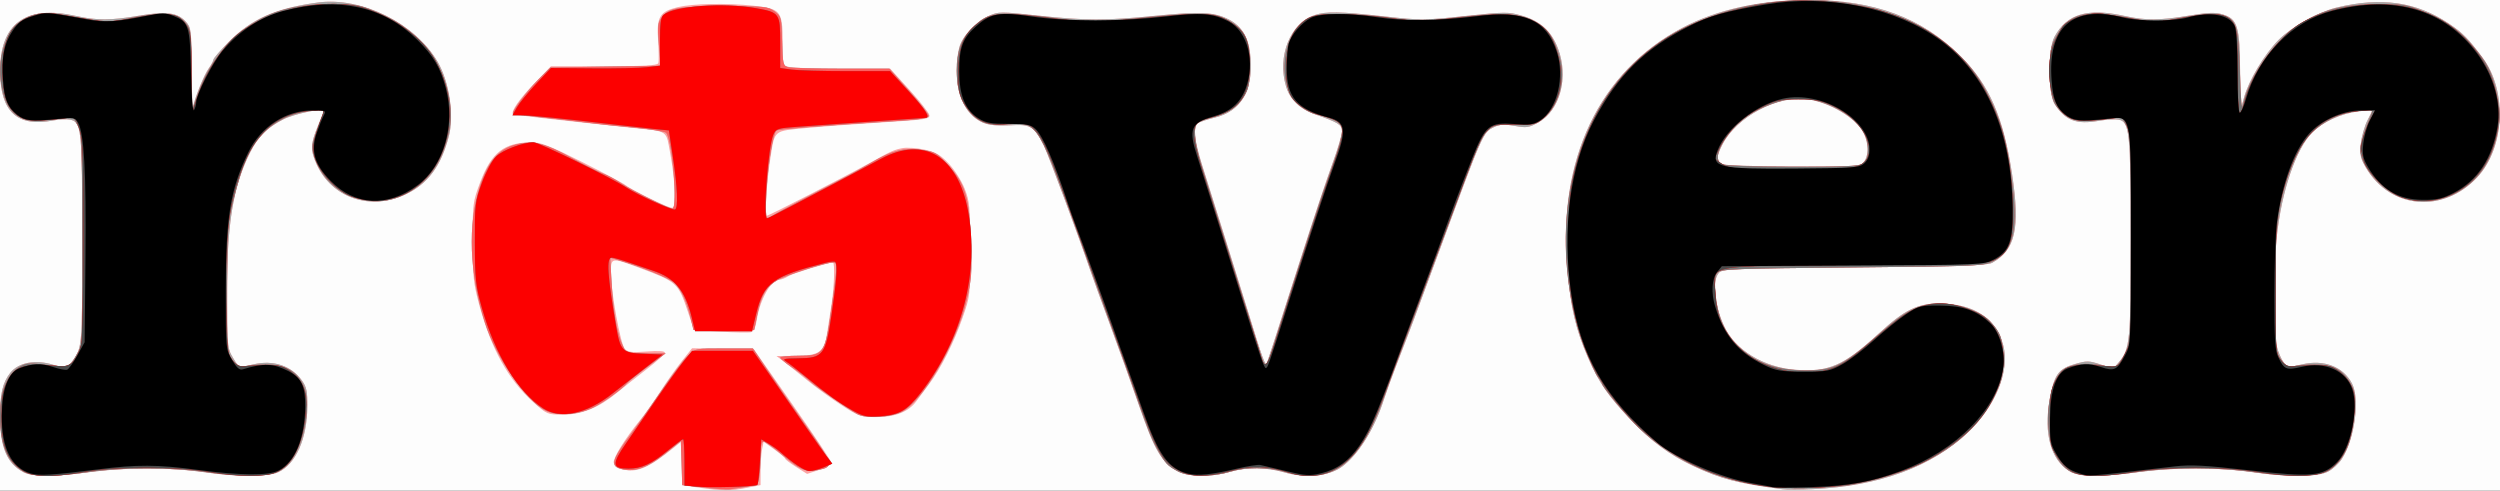 <?xml version="1.0" encoding="UTF-8" standalone="no"?>
<!-- Created with Inkscape (http://www.inkscape.org/) -->
<svg
   xmlns:dc="http://purl.org/dc/elements/1.1/"
   xmlns:cc="http://creativecommons.org/ns#"
   xmlns:rdf="http://www.w3.org/1999/02/22-rdf-syntax-ns#"
   xmlns:svg="http://www.w3.org/2000/svg"
   xmlns="http://www.w3.org/2000/svg"
   xmlns:sodipodi="http://sodipodi.sourceforge.net/DTD/sodipodi-0.dtd"
   xmlns:inkscape="http://www.inkscape.org/namespaces/inkscape"
   width="1019"
   height="200"
   id="svg2"
   sodipodi:version="0.32"
   inkscape:version="0.46"
   version="1.0"
   sodipodi:docname="Rover.svg"
   inkscape:output_extension="org.inkscape.output.svg.inkscape">
  <rect width="100%" height="100%" fill="#333333" stroke="none"/>
  <defs
     id="defs4">
    <inkscape:perspective
       sodipodi:type="inkscape:persp3d"
       inkscape:vp_x="0 : 526.18109 : 1"
       inkscape:vp_y="0 : 1000 : 0"
       inkscape:vp_z="744.09448 : 526.18109 : 1"
       inkscape:persp3d-origin="372.04724 : 350.78739 : 1"
       id="perspective10" />
    <inkscape:perspective
       id="perspective2390"
       inkscape:persp3d-origin="372.04724 : 350.78739 : 1"
       inkscape:vp_z="744.09448 : 526.18109 : 1"
       inkscape:vp_y="0 : 1000 : 0"
       inkscape:vp_x="0 : 526.18109 : 1"
       sodipodi:type="inkscape:persp3d" />
  </defs>
  <sodipodi:namedview
     id="base"
     pagecolor="#ffffff"
     bordercolor="#666666"
     borderopacity="1.0"
     inkscape:pageopacity="0.0"
     inkscape:pageshadow="2"
     inkscape:zoom="0.35"
     inkscape:cx="350"
     inkscape:cy="520"
     inkscape:document-units="px"
     inkscape:current-layer="layer1"
     showgrid="false"
     inkscape:window-width="640"
     inkscape:window-height="667"
     inkscape:window-x="154"
     inkscape:window-y="203" />
  <g
     inkscape:label="Ebene 1"
     inkscape:groupmode="layer"
     id="layer1"
     transform="translate(-7.643,-89.505)">
    <g
       id="g2396"
       transform="translate(57.143,-288.571)">
      <path
         style="fill:#fdfdfd"
         d="M -49.5,478.076 L -49.5,378.076 L 460,378.076 L 969.5,378.076 L 969.5,478.076 L 969.5,578.076 L 460,578.076 L -49.5,578.076 L -49.5,478.076 z"
         id="path2412" />
      <path
         style="fill:#fca3a3"
         d="M 235.25,576.824 L 228.5,575.843 L 228.5,566.831 L 228.5,557.82 L 225.25,560.454 C 214.724,568.985 209.97,570.959 204,569.278 C 202.35,568.813 200.845,567.63 200.656,566.649 C 200.302,564.808 205.181,556.955 211.575,549.076 C 213.583,546.601 217.246,541.426 219.715,537.576 C 222.184,533.726 226.091,528.201 228.398,525.297 L 232.593,520.017 L 245.229,520.297 L 257.865,520.576 L 273.619,543.076 C 282.283,555.451 289.401,566.103 289.436,566.746 C 289.471,567.389 287.245,568.665 284.488,569.58 L 279.476,571.245 L 274.99,568.411 C 272.522,566.852 270.503,565.315 270.502,564.996 C 270.501,564.677 268.529,563 266.12,561.27 L 261.74,558.125 L 261.12,561.226 C 260.779,562.931 260.5,566.908 260.5,570.063 L 260.5,575.8 L 254.833,576.938 C 248.383,578.234 244.807,578.213 235.25,576.824 z M 677,577.479 C 658.562,575.036 651.982,573.321 640.671,568.014 C 631.037,563.493 623.76,558.13 615.449,549.424 C 605.979,539.505 602.184,534.002 597.718,523.716 C 592.768,512.314 590.76,503.713 589.335,487.797 C 585.336,443.128 602.324,407.406 636.082,389.497 C 650.174,382.021 667.967,378.08 687.64,378.078 C 714.464,378.075 733.774,385.219 749.651,401.021 C 761.331,412.646 767.107,425.879 770.627,449.076 C 773.968,471.103 771.972,479.975 762.5,485.198 C 760.496,486.303 749.31,486.676 706.169,487.076 C 654.342,487.558 652.284,487.649 650.919,489.518 C 648.278,493.131 649.224,502.037 653.195,510.93 C 657.532,520.645 669.452,527.92 682.5,528.814 C 696.065,529.744 701.928,527.178 716.287,514.028 C 727.065,504.156 732.103,501.713 741.469,501.814 C 755.233,501.963 764.212,507.981 767.062,518.969 C 769.739,529.288 763.872,543.662 752.641,554.304 C 737.792,568.373 716.384,576.219 689.5,577.444 C 684.275,577.682 678.65,577.697 677,577.479 z M 708.217,445.455 C 711.981,444.446 712.893,437.67 710.013,432.101 C 706.915,426.111 696.443,419.863 687.285,418.541 C 675.045,416.774 658.311,425.686 652.507,437.063 C 649.921,442.133 649.975,443.93 652.75,445.045 C 655.228,446.041 704.667,446.406 708.217,445.455 z M -39.905,570.549 C -46.633,567.041 -49.45,560.391 -49.478,547.949 C -49.5,538.531 -48.424,533.945 -45.267,529.99 C -41.932,525.812 -34.952,524.517 -27.847,526.756 C -22.672,528.388 -22.438,528.379 -20.975,526.511 C -15.839,519.955 -16,521.589 -16,476.076 C -16,430.122 -16.246,427.74 -21.091,426.814 C -22.429,426.559 -25.431,426.718 -27.762,427.169 C -42.399,430.001 -49.317,423.711 -49.444,407.452 C -49.599,387.666 -39.247,380.013 -18.5,384.576 C -9.998,386.447 -4.283,386.423 7.164,384.472 C 18.105,382.607 22.761,383.176 26.109,386.788 C 28.426,389.288 28.504,389.899 28.616,406.473 C 28.68,415.88 28.938,422.676 29.19,421.576 C 30.194,417.19 33.701,408.603 35.546,406.012 C 36.621,404.503 37.5,402.864 37.5,402.371 C 37.5,401.877 40.2,398.74 43.499,395.399 C 53.011,385.769 62.595,381.493 80.01,379.111 C 97.757,376.683 119.636,387.507 128.885,403.291 C 133.61,411.353 135.671,425.019 133.452,433.576 C 130.27,445.848 124.873,453.071 115.667,457.379 C 101.37,464.069 85.778,458.727 79.553,445.006 C 76.949,439.266 77.022,436.852 80.019,429.576 C 81.379,426.276 82.493,423.402 82.495,423.189 C 82.51,421.925 70.191,424.558 66,426.714 C 59.211,430.208 55.825,433.564 52.52,440.076 C 45.541,453.83 43,469.176 43,497.576 C 43,516.516 43.238,519.994 44.713,522.576 C 47.919,528.188 47.563,528.032 53.801,526.582 C 61.945,524.689 69.275,527.143 73.594,533.208 C 75.481,535.858 75.832,537.607 75.763,544.01 C 75.623,556.94 71.113,567.134 64.049,570.486 C 59.726,572.537 47.483,572.547 33.5,570.51 C 19.803,568.515 1.916,568.506 -12.801,570.488 C -27.664,572.489 -36.149,572.508 -39.905,570.549 z M 431,570.411 C 423.994,566.709 421.206,562.006 414.498,542.576 C 411.84,534.876 406.671,520.476 403.01,510.576 C 399.35,500.676 395.671,490.551 394.834,488.076 C 390.752,475.996 378.113,441.994 376.064,437.576 C 372.661,430.243 370.611,428.763 364.276,429.067 C 354.818,429.52 352.115,429.082 348.372,426.488 C 341.609,421.801 338.681,409.624 341.448,397.696 C 342.53,393.032 348.109,387.007 353.668,384.501 C 357.461,382.79 358.348,382.786 373.32,384.398 C 392.784,386.494 401.412,386.507 421.873,384.473 C 439.739,382.696 445.45,382.99 451.331,385.99 C 456.908,388.836 459.675,393.777 460.252,401.922 C 461.197,415.276 456.119,423.583 445.5,426.057 C 442.475,426.762 439.438,427.785 438.75,428.33 C 436.753,429.914 437.284,435.255 440.432,445.26 C 442.045,450.384 446.058,463.126 449.349,473.576 C 452.64,484.026 456.994,497.976 459.024,504.576 C 465.14,524.459 466.314,527.669 466.886,526.076 C 467.732,523.72 470.643,514.73 480.481,484.076 C 485.513,468.401 491.4,450.759 493.565,444.872 C 495.729,438.985 497.5,433.015 497.5,431.606 C 497.5,428.895 496.19,428.078 486.241,424.578 C 480.331,422.499 476.25,418.523 474.693,413.327 C 470.991,400.969 476.385,387.552 486.399,384.211 C 491.089,382.646 496.495,382.748 514.626,384.741 C 529.581,386.385 530.998,386.38 547.626,384.613 C 564.019,382.871 565.324,382.862 570.746,384.448 C 578.338,386.67 582.867,390.781 585.55,397.887 C 589.962,409.572 586.376,423.06 577.551,427.971 C 573.68,430.125 572.708,430.267 567.877,429.392 C 563.641,428.624 561.858,428.731 559.445,429.9 C 554.935,432.084 555.015,431.903 537.066,480.576 C 526.826,508.343 525.694,511.357 519.97,526.076 C 517.939,531.301 515.465,538.104 514.472,541.194 C 510.704,552.924 504.144,563.422 497.551,568.27 C 492.248,572.171 482.614,573.124 473.95,570.605 C 466.524,568.446 458.516,568.4 451.525,570.476 C 444.658,572.516 434.924,572.485 431,570.411 z M 793.784,569.983 C 786.406,565.257 783.538,554.84 785.897,541.329 C 787.731,530.827 789.362,528.463 796.135,526.494 C 801.11,525.048 801.933,525.059 806.696,526.642 L 811.862,528.357 L 814.147,525.701 C 818.685,520.425 819.001,517.11 818.982,475.076 C 818.962,431.899 818.531,427.698 814.029,426.837 C 812.678,426.579 809.066,426.799 806.003,427.327 C 796.82,428.909 792.419,427.257 788.026,420.576 C 785.195,416.271 785.116,398.243 787.906,393.076 C 792.949,383.737 801.342,381.242 816.5,384.576 C 825.038,386.455 830.83,386.423 842.764,384.435 C 850.608,383.128 853.395,383.028 856.447,383.942 C 862.558,385.773 863.488,388.88 863.566,407.728 C 863.632,423.564 863.633,423.572 865.105,418.076 C 867.018,410.937 873.376,400.292 879.303,394.302 C 884.506,389.044 895.386,382.977 902.853,381.17 C 921.132,376.747 935.392,378.79 948.733,387.742 C 954.344,391.507 956.454,393.645 962.382,401.576 C 972.527,415.149 971.513,438.196 960.238,450.309 C 946.391,465.186 924.769,463.336 914.86,446.427 C 912.626,442.615 912.315,441.154 912.781,436.639 C 913.083,433.72 914.311,429.407 915.511,427.055 L 917.693,422.778 L 911.868,423.463 C 904.706,424.305 897.049,427.833 892.799,432.25 C 886.263,439.042 880.499,456.036 878.542,474.287 C 877.192,486.871 877.201,514.003 878.556,519.384 C 879.137,521.69 880.375,524.564 881.306,525.772 C 882.939,527.888 883.209,527.918 888.769,526.608 C 897.723,524.497 905.591,527.504 909.178,534.405 C 912.474,540.748 910.261,557.116 905.018,565.17 C 903.731,567.147 901.108,569.509 899.188,570.42 C 894.717,572.542 882.688,572.577 868.5,570.51 C 854.803,568.515 836.916,568.506 822.199,570.488 C 805.7,572.709 797.822,572.569 793.784,569.983 z M 293.5,543.228 C 289.375,540.561 283.031,535.949 279.402,532.978 C 275.773,530.007 271.498,526.589 269.902,525.382 L 267,523.188 L 274.639,523.132 C 284.402,523.061 286.458,521.612 287.604,514.001 C 288.053,511.017 288.879,505.651 289.44,502.076 C 290.508,495.272 290.85,485.076 290.011,485.076 C 288.108,485.076 273.568,489.54 271.785,490.671 C 270.567,491.444 268.958,492.076 268.209,492.076 C 264.794,492.076 260.198,500.239 258.958,508.505 C 258.521,511.424 257.705,513.173 256.641,513.471 C 255.739,513.725 250.137,513.627 244.192,513.254 L 233.385,512.576 L 230.927,505.268 C 226.913,493.331 226.479,492.94 210.782,487.122 C 199.611,482.982 199.5,483.002 199.5,489.215 C 199.5,496.871 203.401,518.31 205.145,520.237 C 206.4,521.623 207.932,521.814 214.08,521.349 C 218.838,520.989 221.5,521.155 221.5,521.811 C 221.5,522.374 218.238,525.357 214.25,528.44 C 210.262,531.522 204.75,535.887 202,538.139 C 194.439,544.331 187.675,547.076 179.982,547.076 C 173.605,547.076 173.446,547.009 167.761,541.889 C 157.657,532.792 150.739,520.331 145.87,502.46 C 143.479,493.681 143.175,490.789 143.154,476.576 C 143.13,461.091 143.229,460.313 146.225,452.38 C 150.861,440.108 156.074,436.096 167.406,436.082 C 170.933,436.078 175.025,437.693 187.906,444.172 C 196.758,448.625 204.675,452.85 205.5,453.562 C 207.163,454.996 220.167,461.519 223.425,462.553 C 225.375,463.171 225.501,462.829 225.513,456.894 C 225.52,453.419 224.751,446.399 223.805,441.293 C 221.838,430.682 223.455,431.792 207.5,430.104 C 171.354,426.28 160.059,424.969 159.638,424.548 C 158.618,423.528 162.295,418.272 168.538,411.826 L 175.076,405.076 L 196.705,405.076 C 213.086,405.076 218.449,404.773 218.811,403.826 C 219.074,403.139 219.046,399.109 218.75,394.872 C 218.057,384.974 219.295,382.814 226.7,381.006 C 232.846,379.505 246.671,379.239 257.642,380.411 C 268.716,381.593 269.5,382.558 269.5,394.99 L 269.5,404.826 L 272.625,405.451 C 274.344,405.795 284.21,406.076 294.55,406.076 L 313.349,406.076 L 321.175,414.654 C 325.479,419.371 329.134,424.024 329.298,424.993 C 329.569,426.591 327.808,426.865 310.298,427.946 C 299.684,428.602 285.672,429.642 279.16,430.258 C 265.664,431.534 266.349,430.979 264.577,442.076 C 263.086,451.419 262.079,466.076 262.929,466.076 C 263.7,466.076 295.263,449.901 304.5,444.772 C 313.818,439.598 314.894,439.107 318.366,438.449 C 320.218,438.098 324.268,438.374 327.366,439.064 C 331.918,440.077 333.806,441.167 337.196,444.745 C 339.504,447.18 342.41,451.738 343.655,454.874 C 345.719,460.076 345.921,462.243 345.959,479.576 C 345.999,498.398 345.97,498.662 342.822,507.667 C 339.3,517.744 333.918,528.39 329.135,534.738 C 327.411,537.027 325.121,540.102 324.048,541.571 C 320.869,545.92 315.48,548.077 307.79,548.076 C 301.368,548.076 300.593,547.813 293.5,543.228 z"
         id="path2410" />
      <path
         style="fill:#a5a5a5"
         d="M 237.286,576.788 L 228.571,575.78 L 228.286,566.827 L 228,557.873 L 221.631,562.969 C 214.716,568.5 209.583,570.443 204.549,569.436 C 198.925,568.312 199.449,566.031 207.965,554.576 C 210.418,551.276 215.901,543.485 220.149,537.262 C 224.398,531.04 229.225,524.627 230.877,523.012 C 233.854,520.102 233.98,520.076 245.626,520.076 L 257.372,520.076 L 263.274,528.826 C 266.519,533.639 273.741,544.064 279.322,551.993 C 290.244,567.511 290.482,568.426 283.906,569.66 C 278.825,570.613 276.627,569.693 269.5,563.632 C 265.925,560.592 262.438,558.098 261.75,558.09 C 260.89,558.081 260.5,559.911 260.5,563.951 C 260.5,567.183 260.228,571.189 259.895,572.854 C 259.256,576.046 259.893,575.797 248,577.508 C 246.9,577.666 242.078,577.342 237.286,576.788 z M 677,577.479 C 658.562,575.036 651.982,573.321 640.671,568.014 C 631.037,563.493 623.76,558.13 615.449,549.424 C 605.979,539.505 602.184,534.002 597.718,523.716 C 592.768,512.314 590.76,503.713 589.335,487.797 C 585.336,443.128 602.324,407.406 636.082,389.497 C 650.174,382.021 667.967,378.08 687.64,378.078 C 714.464,378.075 733.774,385.219 749.651,401.021 C 761.331,412.646 767.107,425.879 770.627,449.076 C 773.968,471.103 771.972,479.975 762.5,485.198 C 760.496,486.303 749.31,486.676 706.169,487.076 C 654.342,487.558 652.284,487.649 650.919,489.518 C 648.278,493.131 649.224,502.037 653.195,510.93 C 657.532,520.645 669.452,527.92 682.5,528.814 C 696.065,529.744 701.928,527.178 716.287,514.028 C 727.065,504.156 732.103,501.713 741.469,501.814 C 755.233,501.963 764.212,507.981 767.062,518.969 C 769.739,529.288 763.872,543.662 752.641,554.304 C 737.792,568.373 716.384,576.219 689.5,577.444 C 684.275,577.682 678.65,577.697 677,577.479 z M 708.217,445.455 C 711.981,444.446 712.893,437.67 710.013,432.101 C 706.915,426.111 696.443,419.863 687.285,418.541 C 675.045,416.774 658.311,425.686 652.507,437.063 C 649.921,442.133 649.975,443.93 652.75,445.045 C 655.228,446.041 704.667,446.406 708.217,445.455 z M -39.905,570.549 C -46.633,567.041 -49.45,560.391 -49.478,547.949 C -49.5,538.531 -48.424,533.945 -45.267,529.99 C -41.932,525.812 -34.952,524.517 -27.847,526.756 C -22.672,528.388 -22.438,528.379 -20.975,526.511 C -15.839,519.955 -16,521.589 -16,476.076 C -16,430.122 -16.246,427.74 -21.091,426.814 C -22.429,426.559 -25.431,426.718 -27.762,427.169 C -42.399,430.001 -49.317,423.711 -49.444,407.452 C -49.599,387.666 -39.247,380.013 -18.5,384.576 C -9.998,386.447 -4.283,386.423 7.164,384.472 C 18.105,382.607 22.761,383.176 26.109,386.788 C 28.426,389.288 28.504,389.899 28.616,406.473 C 28.68,415.88 28.938,422.676 29.19,421.576 C 30.194,417.19 33.701,408.603 35.546,406.012 C 36.621,404.503 37.5,402.864 37.5,402.371 C 37.5,401.877 40.2,398.74 43.499,395.399 C 53.011,385.769 62.595,381.493 80.01,379.111 C 97.757,376.683 119.636,387.507 128.885,403.291 C 133.61,411.353 135.671,425.019 133.452,433.576 C 130.27,445.848 124.873,453.071 115.667,457.379 C 101.37,464.069 85.778,458.727 79.553,445.006 C 76.949,439.266 77.022,436.852 80.019,429.576 C 81.379,426.276 82.493,423.402 82.495,423.189 C 82.51,421.925 70.191,424.558 66,426.714 C 59.211,430.208 55.825,433.564 52.52,440.076 C 45.541,453.83 43,469.176 43,497.576 C 43,516.516 43.238,519.994 44.713,522.576 C 47.919,528.188 47.563,528.032 53.801,526.582 C 61.945,524.689 69.275,527.143 73.594,533.208 C 75.481,535.858 75.832,537.607 75.763,544.01 C 75.623,556.94 71.113,567.134 64.049,570.486 C 59.726,572.537 47.483,572.547 33.5,570.51 C 19.803,568.515 1.916,568.506 -12.801,570.488 C -27.664,572.489 -36.149,572.508 -39.905,570.549 z M 431,570.411 C 423.994,566.709 421.206,562.006 414.498,542.576 C 411.84,534.876 406.671,520.476 403.01,510.576 C 399.35,500.676 395.671,490.551 394.834,488.076 C 390.752,475.996 378.113,441.994 376.064,437.576 C 372.661,430.243 370.611,428.763 364.276,429.067 C 354.818,429.52 352.115,429.082 348.372,426.488 C 341.609,421.801 338.681,409.624 341.448,397.696 C 342.53,393.032 348.109,387.007 353.668,384.501 C 357.461,382.79 358.348,382.786 373.32,384.398 C 392.784,386.494 401.412,386.507 421.873,384.473 C 439.739,382.696 445.45,382.99 451.331,385.99 C 456.908,388.836 459.675,393.777 460.252,401.922 C 461.197,415.276 456.119,423.583 445.5,426.057 C 442.475,426.762 439.438,427.785 438.75,428.33 C 436.753,429.914 437.284,435.255 440.432,445.26 C 442.045,450.384 446.058,463.126 449.349,473.576 C 452.64,484.026 456.994,497.976 459.024,504.576 C 465.14,524.459 466.314,527.669 466.886,526.076 C 467.732,523.72 470.643,514.73 480.481,484.076 C 485.513,468.401 491.4,450.759 493.565,444.872 C 495.729,438.985 497.5,433.015 497.5,431.606 C 497.5,428.895 496.19,428.078 486.241,424.578 C 480.331,422.499 476.25,418.523 474.693,413.327 C 470.991,400.969 476.385,387.552 486.399,384.211 C 491.089,382.646 496.495,382.748 514.626,384.741 C 529.581,386.385 530.998,386.38 547.626,384.613 C 564.019,382.871 565.324,382.862 570.746,384.448 C 578.338,386.67 582.867,390.781 585.55,397.887 C 589.962,409.572 586.376,423.06 577.551,427.971 C 573.68,430.125 572.708,430.267 567.877,429.392 C 563.641,428.624 561.858,428.731 559.445,429.9 C 554.935,432.084 555.015,431.903 537.066,480.576 C 526.826,508.343 525.694,511.357 519.97,526.076 C 517.939,531.301 515.465,538.104 514.472,541.194 C 510.704,552.924 504.144,563.422 497.551,568.27 C 492.248,572.171 482.614,573.124 473.95,570.605 C 466.524,568.446 458.516,568.4 451.525,570.476 C 444.658,572.516 434.924,572.485 431,570.411 z M 793.784,569.983 C 786.406,565.257 783.538,554.84 785.897,541.329 C 787.731,530.827 789.362,528.463 796.135,526.494 C 801.11,525.048 801.933,525.059 806.696,526.642 L 811.862,528.357 L 814.147,525.701 C 818.685,520.425 819.001,517.11 818.982,475.076 C 818.962,431.899 818.531,427.698 814.029,426.837 C 812.678,426.579 809.066,426.799 806.003,427.327 C 796.82,428.909 792.419,427.257 788.026,420.576 C 785.195,416.271 785.116,398.243 787.906,393.076 C 792.949,383.737 801.342,381.242 816.5,384.576 C 825.038,386.455 830.83,386.423 842.764,384.435 C 850.608,383.128 853.395,383.028 856.447,383.942 C 862.558,385.773 863.488,388.88 863.566,407.728 C 863.632,423.564 863.633,423.572 865.105,418.076 C 867.018,410.937 873.376,400.292 879.303,394.302 C 884.506,389.044 895.386,382.977 902.853,381.17 C 921.132,376.747 935.392,378.79 948.733,387.742 C 954.344,391.507 956.454,393.645 962.382,401.576 C 972.527,415.149 971.513,438.196 960.238,450.309 C 946.391,465.186 924.769,463.336 914.86,446.427 C 912.626,442.615 912.315,441.154 912.781,436.639 C 913.083,433.72 914.311,429.407 915.511,427.055 L 917.693,422.778 L 911.868,423.463 C 904.706,424.305 897.049,427.833 892.799,432.25 C 886.263,439.042 880.499,456.036 878.542,474.287 C 877.192,486.871 877.201,514.003 878.556,519.384 C 879.137,521.69 880.375,524.564 881.306,525.772 C 882.939,527.888 883.209,527.918 888.769,526.608 C 897.723,524.497 905.591,527.504 909.178,534.405 C 912.474,540.748 910.261,557.116 905.018,565.17 C 903.731,567.147 901.108,569.509 899.188,570.42 C 894.717,572.542 882.688,572.577 868.5,570.51 C 854.803,568.515 836.916,568.506 822.199,570.488 C 805.7,572.709 797.822,572.569 793.784,569.983 z M 300,546.891 C 295.426,544.319 283.095,535.78 280.642,533.486 C 279.189,532.127 275.874,529.566 273.276,527.795 C 270.677,526.025 268.54,524.239 268.526,523.826 C 268.512,523.414 271.797,523.076 275.826,523.076 C 286.361,523.076 286.791,522.459 289.415,503.547 C 291.9,485.633 291.918,485.076 290.015,485.076 C 287.143,485.076 271.226,490.103 267.544,492.172 C 262.856,494.806 260.807,498.261 259.189,506.258 L 257.91,512.576 L 245.531,512.576 L 233.151,512.576 L 231.956,507.576 C 230.308,500.679 228.107,495.982 225.288,493.34 C 223.249,491.43 212.241,486.99 202.108,483.991 L 199.216,483.135 L 199.797,493.356 C 200.469,505.195 202.049,514.209 204.259,518.826 L 205.815,522.076 L 213.833,522.076 L 221.851,522.076 L 214.426,527.606 C 210.342,530.647 206.545,533.685 205.99,534.356 C 204.081,536.663 196.954,541.804 192.552,544.05 C 186.453,547.161 177.894,547.832 173.129,545.571 C 165.031,541.728 152.75,524.023 148.163,509.576 C 141.771,489.447 141.039,469.528 146.12,453.989 C 149.409,443.932 153.683,438.912 160.526,437.07 C 167.52,435.186 172.292,436.285 183.281,442.311 C 188.808,445.342 194.713,448.304 196.404,448.893 C 198.094,449.482 201.394,451.251 203.738,452.825 C 208.215,455.829 222.93,463.076 224.553,463.076 C 226.855,463.076 224.496,434.631 221.992,432.196 C 221.446,431.665 215.6,430.732 209,430.123 C 202.4,429.514 193.85,428.609 190,428.112 C 186.15,427.615 177.825,426.654 171.5,425.977 C 165.175,425.301 159.821,424.604 159.601,424.43 C 158.824,423.811 164.98,415.503 169.867,410.576 L 174.826,405.576 L 197.284,405.228 L 219.743,404.88 L 219.063,396.188 C 218.45,388.357 218.585,387.238 220.422,384.902 C 223.291,381.256 226.677,380.696 246.188,380.642 C 262.12,380.598 263.583,380.747 266.188,382.69 C 268.904,384.715 269.01,385.129 269.284,394.824 C 269.55,404.226 269.708,404.898 271.784,405.455 C 273.003,405.782 282.782,406.055 293.515,406.063 L 313.029,406.076 L 321.015,415.031 C 325.407,419.955 329,424.568 329,425.281 C 329,426.224 325.872,426.776 317.5,427.312 C 284.393,429.429 267.485,430.758 266.958,431.285 C 265.583,432.66 263.634,444.418 262.973,455.326 C 262.293,466.531 262.649,468.397 265.05,466.211 C 265.572,465.736 271.85,462.305 279,458.588 C 286.15,454.87 293.8,450.893 296,449.748 C 298.2,448.604 302.625,446.129 305.833,444.249 C 314.193,439.35 318.826,438.176 326,439.139 C 331.51,439.878 332.382,440.357 336.673,444.996 C 343.859,452.766 345.644,458.597 346.259,476.321 C 346.717,489.495 346.519,492.104 344.4,500.821 C 340.04,518.764 326.372,542.036 317.84,546.047 C 313.03,548.308 303.335,548.766 300,546.891 z"
         id="path2408" />
      <path
         style="fill:#fc6060"
         d="M 237.286,576.788 L 228.571,575.78 L 228.286,566.827 L 228,557.873 L 221.631,562.969 C 214.716,568.5 209.583,570.443 204.549,569.436 C 198.925,568.312 199.449,566.031 207.965,554.576 C 210.418,551.276 215.901,543.485 220.149,537.262 C 224.398,531.04 229.225,524.627 230.877,523.012 C 233.854,520.102 233.98,520.076 245.626,520.076 L 257.372,520.076 L 263.274,528.826 C 266.519,533.639 273.741,544.064 279.322,551.993 C 290.244,567.511 290.482,568.426 283.906,569.66 C 278.825,570.613 276.627,569.693 269.5,563.632 C 265.925,560.592 262.438,558.098 261.75,558.09 C 260.89,558.081 260.5,559.911 260.5,563.951 C 260.5,567.183 260.228,571.189 259.895,572.854 C 259.256,576.046 259.893,575.797 248,577.508 C 246.9,577.666 242.078,577.342 237.286,576.788 z M 670.5,576.439 C 649.19,573.328 632.589,565.714 618.644,552.655 C 614.031,548.335 603.5,535.682 603.5,534.459 C 603.5,534.06 602.879,533.024 602.12,532.155 C 599.619,529.295 593.32,511.96 591.43,502.736 C 583.603,464.532 592.827,427.569 615.936,404.531 C 632.723,387.796 658.377,378.227 686.761,378.112 C 719.741,377.978 747.949,392.154 759.813,414.823 C 766.492,427.585 768.601,435.159 770.929,454.745 C 772.992,472.097 770.873,480.232 763.229,484.317 C 759.025,486.563 758.682,486.579 705.213,487.076 C 658.895,487.507 651.286,487.785 650.422,489.076 C 648.568,491.849 649.855,504.127 652.623,510.076 C 658.451,522.6 670.012,529.096 686.399,529.055 C 698.275,529.024 701.347,527.454 717.972,512.92 C 726.159,505.763 730.698,503.154 736.987,501.994 C 744.562,500.596 757.02,504.122 761.58,508.954 C 766.087,513.73 767.001,516.378 766.954,524.533 C 766.912,531.84 766.551,533.288 763.011,540.342 C 755.811,554.688 741.164,565.608 720.517,572.023 C 714.926,573.76 706.672,575.604 702.175,576.121 C 694.353,577.021 675.761,577.207 670.5,576.439 z M 710.059,444.657 C 712.788,442.661 712.428,435.055 709.396,430.63 C 704.786,423.902 692.8,418.102 683.5,418.099 C 676.188,418.097 663.045,423.663 658.39,428.733 C 651.206,436.558 648.782,442.977 652.25,444.996 C 653.318,445.618 664.547,446.028 681.059,446.046 C 702.888,446.071 708.493,445.802 710.059,444.657 z M -40.089,570.186 C -46.767,566.113 -49.544,559.175 -49.456,546.777 C -49.394,537.991 -46.842,531.194 -42.5,528.25 C -39.354,526.117 -38.343,525.948 -32.5,526.585 C -20.747,527.865 -21.317,528.008 -18.537,523.076 L -16,518.576 L -16,475.576 C -16,435.694 -16.134,432.332 -17.842,429.198 L -19.684,425.819 L -26.342,426.63 C -36.878,427.914 -39.039,427.665 -42.891,424.727 C -45.458,422.77 -46.862,420.596 -47.969,416.867 C -52.325,402.202 -46.617,387.07 -35.613,384.107 C -31.122,382.898 -29.005,383.063 -14.22,385.772 C -6.867,387.12 -4.544,387.181 0.081,386.146 C 16.005,382.582 22.713,382.989 26.455,387.746 C 28.323,390.121 28.505,391.788 28.559,406.961 L 28.617,423.576 L 30.936,416.887 C 34.147,407.621 38.649,400.567 45.617,393.888 C 55.875,384.053 67.649,379.824 85,379.739 C 94.881,379.691 96.712,379.977 103,382.551 C 112.064,386.262 117.019,389.676 123.277,396.523 C 131.64,405.673 135.92,420.134 133.598,431.387 C 130.879,444.559 124.925,452.838 114.689,457.68 C 100.953,464.179 83.822,457.05 78.957,442.809 C 77.413,438.29 77.431,437.744 79.306,432.309 C 80.394,429.156 81.632,425.72 82.058,424.673 C 82.781,422.894 82.438,422.804 76.853,423.311 C 69.558,423.972 62.252,427.531 57.499,432.74 C 51.856,438.924 49.415,444.538 45.399,460.576 C 43.362,468.711 43.139,472.077 43.073,495.576 C 43.001,521.225 43.031,521.62 45.319,524.828 C 47.288,527.588 48.044,527.972 50.319,527.366 C 51.794,526.974 55.7,526.644 59,526.634 C 73.266,526.59 78.709,536.905 74.002,555.067 C 71.92,563.103 68.121,568.562 63.23,570.547 C 58.421,572.498 48.039,572.484 34.5,570.507 C 20.931,568.526 -0.204,568.516 -13.5,570.485 C -28.036,572.638 -36.219,572.545 -40.089,570.186 z M 430.429,570.1 C 426.273,567.903 425.572,567.132 422.183,561.024 C 419.645,556.451 418.638,553.855 411.54,533.576 C 409.422,527.526 406.03,518.076 404.003,512.576 C 401.975,507.076 397.259,494.026 393.522,483.576 C 373.084,426.419 373.898,427.779 360.748,428.822 C 353.287,429.413 349.63,428.128 345.55,423.481 C 342.034,419.476 340.511,414.518 340.511,407.076 C 340.511,398.811 342.211,394.102 346.882,389.431 C 353.786,382.528 356.488,382.309 386.655,386.209 C 395.017,387.29 398.463,387.215 412.402,385.649 C 421.252,384.655 432.433,383.802 437.247,383.753 C 445.006,383.674 446.573,383.977 451.049,386.42 C 458.209,390.328 460.016,394.103 459.941,405.001 C 459.893,412.093 459.49,414.219 457.611,417.294 C 454.939,421.669 450.896,424.287 444,426.108 C 441.25,426.834 438.669,427.912 438.265,428.502 C 436.784,430.668 437.571,437.062 440.443,446.207 C 442.062,451.36 446.292,464.801 449.844,476.076 C 456.484,497.151 463.844,520.845 464.988,524.826 C 465.864,527.875 467.142,527.659 467.951,524.326 C 468.675,521.343 486.436,466.057 489.556,457.076 C 490.607,454.051 492.824,447.831 494.483,443.254 C 496.142,438.677 497.5,433.438 497.5,431.613 C 497.5,428.708 497.031,428.108 493.75,426.807 C 491.688,425.989 488.504,424.997 486.676,424.603 C 484.847,424.208 481.815,422.536 479.937,420.887 C 470.572,412.665 472.877,391.195 483.746,385.396 C 487.874,383.193 503.439,383.243 518.691,385.508 C 526.953,386.734 530.875,386.848 537.095,386.04 C 562.783,382.704 570.837,383.058 577.82,387.833 C 582.034,390.715 583.928,393.786 586.193,401.414 C 588.875,410.446 586.054,420.908 579.435,426.478 C 576.519,428.931 575.655,429.116 567.906,428.935 C 556.331,428.665 555.777,429.213 549.052,447.576 C 547.038,453.076 544.101,460.951 542.526,465.076 C 540.951,469.201 536,482.476 531.524,494.576 C 527.048,506.676 522.333,519.276 521.047,522.576 C 519.76,525.876 517.041,533.253 515.004,538.969 C 505.05,566.906 493.49,576.025 474.928,570.585 C 467.396,568.377 458.513,568.317 451.568,570.426 C 444.254,572.649 434.979,572.505 430.429,570.1 z M 794.78,570.444 C 787.773,566.988 783.953,555.292 785.686,542.599 C 786.845,534.115 788.931,530.171 793.534,527.764 C 796.921,525.993 802.985,525.935 810.5,527.601 C 812.55,528.056 813.399,527.53 815.221,524.675 C 819.322,518.246 819.614,514.52 819.3,472.576 C 819.025,435.929 818.845,432.293 817.156,429.194 L 815.311,425.811 L 809.156,426.616 C 799.125,427.928 796.146,427.673 792.682,425.206 C 787.374,421.427 786.05,417.822 786.024,407.076 C 786.003,398.761 786.312,397.027 788.5,393.165 C 794.195,383.115 800.141,381.752 820.793,385.762 C 827.122,386.991 829.752,387.059 834.793,386.123 C 848.206,383.633 852.518,383.243 855.998,384.204 C 862.167,385.907 862.936,388.296 863.5,407.532 C 863.866,420.012 864.219,423.505 864.817,420.576 C 866.448,412.593 872.633,401.898 879.713,394.82 C 890.526,384.01 901.64,379.794 919.461,379.741 C 930.177,379.709 931.524,379.929 938.344,382.821 C 947.406,386.663 952.484,390.125 957.713,396.024 C 964.261,403.413 966.315,407.416 968.162,416.386 C 969.705,423.882 969.752,425.667 968.568,431.723 C 966.062,444.537 960.146,452.733 949.909,457.576 C 943.596,460.563 936.16,460.861 928.986,458.417 C 921.066,455.718 912.43,445.372 912.533,438.704 C 912.562,436.806 914.772,429.886 917.013,424.673 C 917.78,422.891 917.449,422.803 911.853,423.311 C 901.466,424.253 891.812,430.681 887.395,439.597 C 879.788,454.954 877.275,470.48 877.688,499.576 C 877.988,520.732 878.089,521.701 880.319,524.828 C 882.288,527.588 883.044,527.972 885.319,527.366 C 886.794,526.974 890.7,526.644 894,526.634 C 901.322,526.611 905.4,528.774 908.528,534.34 C 910.455,537.768 910.675,539.285 910.21,545.931 C 909.36,558.077 906.497,564.802 900.182,569.48 C 896.295,572.361 884.724,572.777 869.708,570.577 C 855.318,568.468 835.566,568.437 821.5,570.5 C 807.928,572.49 798.893,572.471 794.78,570.444 z M 300,546.891 C 295.426,544.319 283.095,535.78 280.642,533.486 C 279.189,532.127 275.874,529.566 273.276,527.795 C 270.677,526.025 268.54,524.239 268.526,523.826 C 268.512,523.414 271.797,523.076 275.826,523.076 C 286.361,523.076 286.791,522.459 289.415,503.547 C 291.9,485.633 291.918,485.076 290.015,485.076 C 287.143,485.076 271.226,490.103 267.544,492.172 C 262.856,494.806 260.807,498.261 259.189,506.258 L 257.91,512.576 L 245.531,512.576 L 233.151,512.576 L 231.956,507.576 C 230.308,500.679 228.107,495.982 225.288,493.34 C 223.249,491.43 212.241,486.99 202.108,483.991 L 199.216,483.135 L 199.797,493.356 C 200.469,505.195 202.049,514.209 204.259,518.826 L 205.815,522.076 L 213.833,522.076 L 221.851,522.076 L 214.426,527.606 C 210.342,530.647 206.545,533.685 205.99,534.356 C 204.081,536.663 196.954,541.804 192.552,544.05 C 186.453,547.161 177.894,547.832 173.129,545.571 C 165.031,541.728 152.75,524.023 148.163,509.576 C 141.771,489.447 141.039,469.528 146.12,453.989 C 149.409,443.932 153.683,438.912 160.526,437.07 C 167.52,435.186 172.292,436.285 183.281,442.311 C 188.808,445.342 194.713,448.304 196.404,448.893 C 198.094,449.482 201.394,451.251 203.738,452.825 C 208.215,455.829 222.93,463.076 224.553,463.076 C 226.855,463.076 224.496,434.631 221.992,432.196 C 221.446,431.665 215.6,430.732 209,430.123 C 202.4,429.514 193.85,428.609 190,428.112 C 186.15,427.615 177.825,426.654 171.5,425.977 C 165.175,425.301 159.821,424.604 159.601,424.43 C 158.824,423.811 164.98,415.503 169.867,410.576 L 174.826,405.576 L 197.284,405.228 L 219.743,404.88 L 219.063,396.188 C 218.45,388.357 218.585,387.238 220.422,384.902 C 223.291,381.256 226.677,380.696 246.188,380.642 C 262.12,380.598 263.583,380.747 266.188,382.69 C 268.904,384.715 269.01,385.129 269.284,394.824 C 269.55,404.226 269.708,404.898 271.784,405.455 C 273.003,405.782 282.782,406.055 293.515,406.063 L 313.029,406.076 L 321.015,415.031 C 325.407,419.955 329,424.568 329,425.281 C 329,426.224 325.872,426.776 317.5,427.312 C 284.393,429.429 267.485,430.758 266.958,431.285 C 265.583,432.66 263.634,444.418 262.973,455.326 C 262.293,466.531 262.649,468.397 265.05,466.211 C 265.572,465.736 271.85,462.305 279,458.588 C 286.15,454.87 293.8,450.893 296,449.748 C 298.2,448.604 302.625,446.129 305.833,444.249 C 314.193,439.35 318.826,438.176 326,439.139 C 331.51,439.878 332.382,440.357 336.673,444.996 C 343.859,452.766 345.644,458.597 346.259,476.321 C 346.717,489.495 346.519,492.104 344.4,500.821 C 340.04,518.764 326.372,542.036 317.84,546.047 C 313.03,548.308 303.335,548.766 300,546.891 z"
         id="path2406" />
      <path
         style="fill:#777777"
         d="M 234.25,576.407 L 229.5,575.967 L 229.5,566.522 C 229.5,561.327 229.245,557.076 228.933,557.076 C 228.62,557.076 225.808,559.167 222.683,561.721 C 215.925,567.244 211.933,569.076 206.655,569.076 C 199.935,569.076 199.777,567.305 205.729,558.715 C 208.628,554.532 214.317,546.264 218.37,540.343 C 222.424,534.421 227.291,527.664 229.187,525.326 L 232.634,521.076 L 244.999,521.076 L 257.364,521.076 L 266.604,534.326 C 271.686,541.614 277.86,550.501 280.324,554.076 C 282.789,557.651 285.915,562.039 287.272,563.828 L 289.739,567.079 L 286.152,568.578 C 284.179,569.402 281.602,570.076 280.426,570.076 C 278.548,570.076 273.507,566.748 268.322,562.085 C 267.399,561.256 265.324,559.8 263.709,558.851 L 260.775,557.126 L 260.26,566.145 C 259.978,571.105 259.5,575.41 259.2,575.71 C 258.463,576.447 240.187,576.957 234.25,576.407 z M 670.5,576.439 C 649.19,573.328 632.589,565.714 618.644,552.655 C 614.031,548.335 603.5,535.682 603.5,534.459 C 603.5,534.06 602.879,533.024 602.12,532.155 C 599.619,529.295 593.32,511.96 591.43,502.736 C 583.603,464.532 592.827,427.569 615.936,404.531 C 632.723,387.796 658.377,378.227 686.761,378.112 C 719.741,377.978 747.949,392.154 759.813,414.823 C 766.492,427.585 768.601,435.159 770.929,454.745 C 772.992,472.097 770.873,480.232 763.229,484.317 C 759.025,486.563 758.682,486.579 705.213,487.076 C 658.895,487.507 651.286,487.785 650.422,489.076 C 648.568,491.849 649.855,504.127 652.623,510.076 C 658.451,522.6 670.012,529.096 686.399,529.055 C 698.275,529.024 701.347,527.454 717.972,512.92 C 726.159,505.763 730.698,503.154 736.987,501.994 C 744.562,500.596 757.02,504.122 761.58,508.954 C 766.087,513.73 767.001,516.378 766.954,524.533 C 766.912,531.84 766.551,533.288 763.011,540.342 C 755.811,554.688 741.164,565.608 720.517,572.023 C 714.926,573.76 706.672,575.604 702.175,576.121 C 694.353,577.021 675.761,577.207 670.5,576.439 z M 710.059,444.657 C 712.788,442.661 712.428,435.055 709.396,430.63 C 704.786,423.902 692.8,418.102 683.5,418.099 C 676.188,418.097 663.045,423.663 658.39,428.733 C 651.206,436.558 648.782,442.977 652.25,444.996 C 653.318,445.618 664.547,446.028 681.059,446.046 C 702.888,446.071 708.493,445.802 710.059,444.657 z M -40.089,570.186 C -46.767,566.113 -49.544,559.175 -49.456,546.777 C -49.394,537.991 -46.842,531.194 -42.5,528.25 C -39.354,526.117 -38.343,525.948 -32.5,526.585 C -20.747,527.865 -21.317,528.008 -18.537,523.076 L -16,518.576 L -16,475.576 C -16,435.694 -16.134,432.332 -17.842,429.198 L -19.684,425.819 L -26.342,426.63 C -36.878,427.914 -39.039,427.665 -42.891,424.727 C -45.458,422.77 -46.862,420.596 -47.969,416.867 C -52.325,402.202 -46.617,387.07 -35.613,384.107 C -31.122,382.898 -29.005,383.063 -14.22,385.772 C -6.867,387.12 -4.544,387.181 0.081,386.146 C 16.005,382.582 22.713,382.989 26.455,387.746 C 28.323,390.121 28.505,391.788 28.559,406.961 L 28.617,423.576 L 30.936,416.887 C 34.147,407.621 38.649,400.567 45.617,393.888 C 55.875,384.053 67.649,379.824 85,379.739 C 94.881,379.691 96.712,379.977 103,382.551 C 112.064,386.262 117.019,389.676 123.277,396.523 C 131.64,405.673 135.92,420.134 133.598,431.387 C 130.879,444.559 124.925,452.838 114.689,457.68 C 100.953,464.179 83.822,457.05 78.957,442.809 C 77.413,438.29 77.431,437.744 79.306,432.309 C 80.394,429.156 81.632,425.72 82.058,424.673 C 82.781,422.894 82.438,422.804 76.853,423.311 C 69.558,423.972 62.252,427.531 57.499,432.74 C 51.856,438.924 49.415,444.538 45.399,460.576 C 43.362,468.711 43.139,472.077 43.073,495.576 C 43.001,521.225 43.031,521.62 45.319,524.828 C 47.288,527.588 48.044,527.972 50.319,527.366 C 51.794,526.974 55.7,526.644 59,526.634 C 73.266,526.59 78.709,536.905 74.002,555.067 C 71.92,563.103 68.121,568.562 63.23,570.547 C 58.421,572.498 48.039,572.484 34.5,570.507 C 20.931,568.526 -0.204,568.516 -13.5,570.485 C -28.036,572.638 -36.219,572.545 -40.089,570.186 z M 430.429,570.1 C 426.273,567.903 425.572,567.132 422.183,561.024 C 419.645,556.451 418.638,553.855 411.54,533.576 C 409.422,527.526 406.03,518.076 404.003,512.576 C 401.975,507.076 397.259,494.026 393.522,483.576 C 373.084,426.419 373.898,427.779 360.748,428.822 C 353.287,429.413 349.63,428.128 345.55,423.481 C 342.034,419.476 340.511,414.518 340.511,407.076 C 340.511,398.811 342.211,394.102 346.882,389.431 C 353.786,382.528 356.488,382.309 386.655,386.209 C 395.017,387.29 398.463,387.215 412.402,385.649 C 421.252,384.655 432.433,383.802 437.247,383.753 C 445.006,383.674 446.573,383.977 451.049,386.42 C 458.209,390.328 460.016,394.103 459.941,405.001 C 459.893,412.093 459.49,414.219 457.611,417.294 C 454.939,421.669 450.896,424.287 444,426.108 C 441.25,426.834 438.669,427.912 438.265,428.502 C 436.784,430.668 437.571,437.062 440.443,446.207 C 442.062,451.36 446.292,464.801 449.844,476.076 C 456.484,497.151 463.844,520.845 464.988,524.826 C 465.864,527.875 467.142,527.659 467.951,524.326 C 468.675,521.343 486.436,466.057 489.556,457.076 C 490.607,454.051 492.824,447.831 494.483,443.254 C 496.142,438.677 497.5,433.438 497.5,431.613 C 497.5,428.708 497.031,428.108 493.75,426.807 C 491.688,425.989 488.504,424.997 486.676,424.603 C 484.847,424.208 481.815,422.536 479.937,420.887 C 470.572,412.665 472.877,391.195 483.746,385.396 C 487.874,383.193 503.439,383.243 518.691,385.508 C 526.953,386.734 530.875,386.848 537.095,386.04 C 562.783,382.704 570.837,383.058 577.82,387.833 C 582.034,390.715 583.928,393.786 586.193,401.414 C 588.875,410.446 586.054,420.908 579.435,426.478 C 576.519,428.931 575.655,429.116 567.906,428.935 C 556.331,428.665 555.777,429.213 549.052,447.576 C 547.038,453.076 544.101,460.951 542.526,465.076 C 540.951,469.201 536,482.476 531.524,494.576 C 527.048,506.676 522.333,519.276 521.047,522.576 C 519.76,525.876 517.041,533.253 515.004,538.969 C 505.05,566.906 493.49,576.025 474.928,570.585 C 467.396,568.377 458.513,568.317 451.568,570.426 C 444.254,572.649 434.979,572.505 430.429,570.1 z M 794.78,570.444 C 787.773,566.988 783.953,555.292 785.686,542.599 C 786.845,534.115 788.931,530.171 793.534,527.764 C 796.921,525.993 802.985,525.935 810.5,527.601 C 812.55,528.056 813.399,527.53 815.221,524.675 C 819.322,518.246 819.614,514.52 819.3,472.576 C 819.025,435.929 818.845,432.293 817.156,429.194 L 815.311,425.811 L 809.156,426.616 C 799.125,427.928 796.146,427.673 792.682,425.206 C 787.374,421.427 786.05,417.822 786.024,407.076 C 786.003,398.761 786.312,397.027 788.5,393.165 C 794.195,383.115 800.141,381.752 820.793,385.762 C 827.122,386.991 829.752,387.059 834.793,386.123 C 848.206,383.633 852.518,383.243 855.998,384.204 C 862.167,385.907 862.936,388.296 863.5,407.532 C 863.866,420.012 864.219,423.505 864.817,420.576 C 866.448,412.593 872.633,401.898 879.713,394.82 C 890.526,384.01 901.64,379.794 919.461,379.741 C 930.177,379.709 931.524,379.929 938.344,382.821 C 947.406,386.663 952.484,390.125 957.713,396.024 C 964.261,403.413 966.315,407.416 968.162,416.386 C 969.705,423.882 969.752,425.667 968.568,431.723 C 966.062,444.537 960.146,452.733 949.909,457.576 C 943.596,460.563 936.16,460.861 928.986,458.417 C 921.066,455.718 912.43,445.372 912.533,438.704 C 912.562,436.806 914.772,429.886 917.013,424.673 C 917.78,422.891 917.449,422.803 911.853,423.311 C 901.466,424.253 891.812,430.681 887.395,439.597 C 879.788,454.954 877.275,470.48 877.688,499.576 C 877.988,520.732 878.089,521.701 880.319,524.828 C 882.288,527.588 883.044,527.972 885.319,527.366 C 886.794,526.974 890.7,526.644 894,526.634 C 901.322,526.611 905.4,528.774 908.528,534.34 C 910.455,537.768 910.675,539.285 910.21,545.931 C 909.36,558.077 906.497,564.802 900.182,569.48 C 896.295,572.361 884.724,572.777 869.708,570.577 C 855.318,568.468 835.566,568.437 821.5,570.5 C 807.928,572.49 798.893,572.471 794.78,570.444 z M 297.919,545.304 C 292.189,542.07 287.748,538.869 278.895,531.594 C 275.537,528.834 271.937,526.04 270.895,525.385 C 269.313,524.391 270.108,524.184 275.694,524.135 C 286.092,524.044 287.024,522.825 289.495,506.076 C 291.506,492.444 291.957,485.867 290.95,484.86 C 290.647,484.557 288.96,484.676 287.2,485.124 C 265.296,490.696 261.769,493.285 258.689,506.06 L 257,513.062 L 245.41,513.069 L 233.819,513.076 L 232.523,507.673 C 229.832,496.454 225.57,491.313 216.5,488.343 C 214.575,487.712 210.343,486.269 207.095,485.136 C 203.847,484.003 200.584,483.076 199.845,483.076 C 197.604,483.076 198.047,490.071 201.619,511.076 C 203.338,521.186 204.104,521.939 213.038,522.284 L 220.585,522.576 L 213.792,527.815 C 210.057,530.696 203.85,535.537 200,538.573 C 189.593,546.779 178.897,549.075 172,544.581 C 161.486,537.733 152.333,522.716 146.868,503.348 C 144.38,494.533 144.105,491.961 144.055,477.076 C 144.002,461.245 144.119,460.254 146.927,452.62 C 148.592,448.093 151.067,443.477 152.669,441.911 C 155.405,439.237 163.697,436.076 167.977,436.076 C 170.028,436.076 200.069,450.739 205.882,454.577 C 210.431,457.58 224.782,464.02 225.684,463.463 C 226.973,462.666 226.643,454.564 224.828,442.42 L 223.155,431.233 L 217.078,430.618 C 213.735,430.279 207.175,429.557 202.5,429.013 C 179.594,426.348 166.95,425.076 163.348,425.076 L 159.387,425.076 L 161.193,421.891 C 162.187,420.139 165.722,415.801 169.05,412.251 L 175.1,405.796 L 192.05,405.944 C 201.372,406.026 211.363,405.812 214.25,405.469 L 219.5,404.846 L 219.5,395.084 C 219.5,387.788 219.865,385.018 220.946,384.121 C 225.333,380.48 245.278,379.042 258.6,381.405 C 268.272,383.121 268.5,383.448 268.5,395.563 L 268.5,405.805 L 273.14,406.441 C 275.691,406.79 285.773,407.076 295.543,407.076 L 313.306,407.076 L 320.891,415.326 C 327.764,422.801 329.833,426.05 327.75,426.092 C 327.337,426.1 317.55,426.775 306,427.592 C 294.45,428.409 280.92,429.365 275.933,429.716 C 267.367,430.319 266.801,430.5 265.698,432.992 C 263.586,437.763 261.377,467.076 263.129,467.076 C 263.724,467.076 278.224,459.508 309.823,442.705 C 327.137,433.497 340.779,441.681 345.015,463.816 C 349.802,488.834 342.657,516.419 325.751,538.19 C 320.108,545.456 317.054,547.204 309.045,547.756 C 303.798,548.117 302.329,547.793 297.919,545.304 z"
         id="path2404" />
      <path
         style="fill:#fc0000"
         d="M 234.25,576.407 L 229.5,575.967 L 229.5,566.522 C 229.5,561.327 229.245,557.076 228.933,557.076 C 228.62,557.076 225.808,559.167 222.683,561.721 C 215.925,567.244 211.933,569.076 206.655,569.076 C 199.935,569.076 199.777,567.305 205.729,558.715 C 208.628,554.532 214.317,546.264 218.37,540.343 C 222.424,534.421 227.291,527.664 229.187,525.326 L 232.634,521.076 L 244.999,521.076 L 257.364,521.076 L 266.604,534.326 C 271.686,541.614 277.86,550.501 280.324,554.076 C 282.789,557.651 285.915,562.039 287.272,563.828 L 289.739,567.079 L 286.152,568.578 C 284.179,569.402 281.602,570.076 280.426,570.076 C 278.548,570.076 273.507,566.748 268.322,562.085 C 267.399,561.256 265.324,559.8 263.709,558.851 L 260.775,557.126 L 260.26,566.145 C 259.978,571.105 259.5,575.41 259.2,575.71 C 258.463,576.447 240.187,576.957 234.25,576.407 z M 665.437,575.527 C 646.822,572.156 630.664,563.942 617.85,551.338 C 596.687,530.521 588.616,507.611 589.763,471.613 C 590.179,458.538 590.763,453.746 592.925,445.666 C 601.589,413.287 623.852,390.751 655,382.831 C 671.893,378.536 682.678,377.529 696.522,378.956 C 703.126,379.637 711.111,380.851 714.265,381.655 C 751.016,391.022 770.499,419.204 770.9,463.576 C 771.015,476.263 769.67,480.351 764.318,483.576 C 761.137,485.494 758.75,485.597 706.669,486.076 C 643.382,486.659 649.051,485.461 649.736,498.111 C 650.025,503.444 650.854,507.08 652.572,510.557 C 658.84,523.238 673.3,530.881 689,529.812 C 697.549,529.23 701.954,527.01 712.282,518.076 C 725.604,506.553 729.151,504.142 735.028,502.611 C 741.508,500.923 747.774,501.733 755.724,505.284 C 764.309,509.119 768.792,519.017 766.689,529.492 C 764.306,541.354 757.499,551.201 746.143,559.215 C 736.518,566.007 731.759,568.322 719.984,571.942 C 703.315,577.067 681.76,578.483 665.437,575.527 z M 707.997,445.642 C 717.244,441.779 711.186,427.575 697.567,421.187 C 692.925,419.01 690.579,418.576 683.446,418.576 C 675.692,418.576 674.263,418.896 668.176,421.986 C 660.918,425.671 654.86,431.491 651.571,437.937 C 650.432,440.17 649.5,442.246 649.5,442.551 C 649.5,442.856 650.962,443.998 652.75,445.087 C 655.754,446.919 657.839,447.069 680.282,447.073 C 699.115,447.076 705.335,446.755 707.997,445.642 z M -40.661,569.613 C -46.59,565.584 -48.9,559.479 -48.847,547.984 C -48.811,540.199 -48.385,537.47 -46.641,533.868 C -43.346,527.062 -40.233,526.136 -24.624,527.32 C -20.613,527.625 -17.892,524.686 -16.457,518.499 C -15.957,516.342 -15.537,496.769 -15.524,475.005 C -15.503,440.923 -15.727,434.766 -17.139,430.624 L -18.777,425.815 L -25.889,426.589 C -35.844,427.673 -39.294,427.36 -42.493,425.082 C -46.543,422.198 -48.5,416.374 -48.5,407.205 C -48.5,393.683 -44.878,387.114 -36,384.534 C -31.036,383.09 -29.79,383.096 -21.288,384.603 C -6.069,387.3 -5.446,387.313 6.142,385.205 C 19.474,382.78 23.513,383.41 26.548,388.388 C 28.26,391.195 28.499,393.551 28.545,408.076 L 28.598,424.576 L 31.383,416.435 C 34.428,407.538 41.229,397.094 47.163,392.203 C 60.04,381.588 84.463,376.626 99.533,381.562 C 111.815,385.585 122.711,393.601 127.796,402.356 C 139.135,421.875 133.599,447.716 116.123,456.849 C 109.258,460.437 98.143,460.664 91.872,457.345 C 86.269,454.38 79.979,447.004 78.677,441.875 C 77.638,437.782 78.276,434.566 82.088,424.695 C 82.76,422.956 82.366,422.846 76.907,423.244 C 65.186,424.1 56.476,430.512 51.127,442.223 C 44.153,457.494 42.228,470.829 42.68,500.756 C 42.979,520.54 43.14,522.122 45.128,524.756 C 46.706,526.848 47.997,527.52 50.128,527.358 C 62.887,526.386 65.263,526.658 69.018,529.523 C 74.206,533.48 75.883,538.023 75.134,546.097 C 73.889,559.515 69.733,567.827 62.829,570.712 C 58.429,572.551 47.557,572.431 35.739,570.414 C 22.676,568.185 -2.795,568.187 -15.25,570.419 C -28.958,572.875 -36.198,572.646 -40.661,569.613 z M 431.063,569.913 C 424.51,566.458 422.055,562.182 414.501,541.076 C 412.238,534.751 409.322,526.651 408.022,523.076 C 406.723,519.501 401.765,505.776 397.006,492.576 C 392.247,479.376 387.521,466.326 386.502,463.576 C 385.484,460.826 383.037,454.108 381.065,448.646 C 376.587,436.245 373.13,430.266 369.679,428.955 C 368.156,428.375 364.509,428.227 361.209,428.61 C 352.445,429.627 347.192,426.997 343.169,419.576 C 341.392,416.3 341.02,414.037 341.108,407.064 C 341.234,397.195 343.298,391.994 348.733,387.848 C 354.74,383.266 357.926,382.97 376.85,385.233 C 394.88,387.388 397.818,387.353 425.5,384.64 C 441.496,383.073 447.074,383.641 452.659,387.405 C 458.042,391.032 459.868,395.278 459.868,404.163 C 459.868,417.318 455.386,423.389 443.681,426.084 C 435.374,427.997 435.189,430.576 441.85,451.576 C 443.769,457.626 446.886,467.526 448.778,473.576 C 454.999,493.473 459.735,508.425 463.031,518.576 C 466.874,530.409 465.376,532.616 476.053,499.398 C 484.232,473.952 490.639,454.657 495.329,441.345 C 499.48,429.566 498.726,427.634 489,425.13 C 483.83,423.8 479.036,420.825 476.963,417.66 C 473.212,411.935 474.315,395.285 478.799,389.963 C 483.229,384.704 485.949,383.723 495.84,383.811 C 500.878,383.856 510.4,384.59 517,385.442 C 528.143,386.88 530.244,386.86 546.416,385.162 C 560.816,383.651 564.734,383.544 569.037,384.544 C 579.419,386.957 583.35,391.048 585.934,402.125 C 588.284,412.198 585.289,422.242 578.492,427.082 C 576.082,428.798 574.355,429.08 567.673,428.85 C 560.894,428.617 559.396,428.871 557.509,430.574 C 554.236,433.527 553.501,435.239 540.432,470.34 C 533.831,488.07 527.999,503.603 527.472,504.857 C 526.946,506.112 523.084,516.462 518.892,527.857 C 510.675,550.193 508.83,554.339 504.267,560.728 C 497.278,570.515 486.651,574.258 475.888,570.724 C 467.37,567.927 460.814,567.73 452.09,570.01 C 442.135,572.611 436.128,572.583 431.063,569.913 z M 794.785,570.109 C 793.017,569.031 790.317,566.22 788.785,563.863 C 786.16,559.823 786.002,558.944 786.031,548.576 C 786.058,539.18 786.387,536.962 788.285,533.36 C 791.72,526.841 793.544,526.335 810,527.334 C 813.877,527.569 814.077,527.422 816.5,522.576 L 819,517.576 L 819.283,476.682 C 819.531,440.785 819.363,435.179 817.908,430.8 L 816.252,425.812 L 809.126,426.609 C 799.224,427.715 796.073,427.498 793.024,425.501 C 786.409,421.166 783.661,407.144 787.372,396.659 C 788.524,393.404 790.46,389.683 791.675,388.391 C 794.467,385.418 802.822,382.892 807.455,383.619 C 809.405,383.925 815.05,384.889 820,385.761 C 828.588,387.273 829.534,387.25 840.657,385.266 C 853.777,382.925 858.188,383.425 860.897,387.56 C 862.209,389.562 862.5,393.097 862.5,407.041 C 862.5,416.411 862.897,424.076 863.381,424.076 C 863.866,424.076 864.784,422.004 865.422,419.472 C 868.109,408.801 876.795,395.972 886.003,389.076 C 893.071,383.783 906.865,379.948 919.272,379.827 C 937.199,379.652 951.072,386.537 960.955,400.517 C 969.959,413.254 971.416,429.125 964.815,442.576 C 958.135,456.188 943.084,463.088 929.739,458.656 C 923.91,456.72 914.995,448.119 913.963,443.435 C 913.616,441.863 913.173,440.048 912.976,439.401 C 912.429,437.597 914.35,431.018 916.692,426.678 L 918.795,422.779 L 912.249,423.304 C 895.844,424.621 887.067,433.975 880.847,456.771 C 878.26,466.251 878.168,467.494 878.086,494.247 C 878.003,520.986 878.072,522.013 880.128,524.747 C 881.696,526.833 883.01,527.525 885.128,527.382 C 898.551,526.475 900.282,526.672 904.036,529.536 C 909.206,533.48 910.882,538.03 910.134,546.097 C 908.875,559.664 904.842,567.653 897.758,570.613 C 893.145,572.541 882.774,572.467 870.739,570.42 C 864.556,569.369 855.34,568.764 845.5,568.764 C 835.66,568.764 826.444,569.369 820.261,570.42 C 806.929,572.687 798.852,572.589 794.785,570.109 z M 297.919,545.304 C 292.189,542.07 287.748,538.869 278.895,531.594 C 275.537,528.834 271.937,526.04 270.895,525.385 C 269.313,524.391 270.108,524.184 275.694,524.135 C 286.092,524.044 287.024,522.825 289.495,506.076 C 291.506,492.444 291.957,485.867 290.95,484.86 C 290.647,484.557 288.96,484.676 287.2,485.124 C 265.296,490.696 261.769,493.285 258.689,506.06 L 257,513.062 L 245.41,513.069 L 233.819,513.076 L 232.523,507.673 C 229.832,496.454 225.57,491.313 216.5,488.343 C 214.575,487.712 210.343,486.269 207.095,485.136 C 203.847,484.003 200.584,483.076 199.845,483.076 C 197.604,483.076 198.047,490.071 201.619,511.076 C 203.338,521.186 204.104,521.939 213.038,522.284 L 220.585,522.576 L 213.792,527.815 C 210.057,530.696 203.85,535.537 200,538.573 C 189.593,546.779 178.897,549.075 172,544.581 C 161.486,537.733 152.333,522.716 146.868,503.348 C 144.38,494.533 144.105,491.961 144.055,477.076 C 144.002,461.245 144.119,460.254 146.927,452.62 C 148.592,448.093 151.067,443.477 152.669,441.911 C 155.405,439.237 163.697,436.076 167.977,436.076 C 170.028,436.076 200.069,450.739 205.882,454.577 C 210.431,457.58 224.782,464.02 225.684,463.463 C 226.973,462.666 226.643,454.564 224.828,442.42 L 223.155,431.233 L 217.078,430.618 C 213.735,430.279 207.175,429.557 202.5,429.013 C 179.594,426.348 166.95,425.076 163.348,425.076 L 159.387,425.076 L 161.193,421.891 C 162.187,420.139 165.722,415.801 169.05,412.251 L 175.1,405.796 L 192.05,405.944 C 201.372,406.026 211.363,405.812 214.25,405.469 L 219.5,404.846 L 219.5,395.084 C 219.5,387.788 219.865,385.018 220.946,384.121 C 225.333,380.48 245.278,379.042 258.6,381.405 C 268.272,383.121 268.5,383.448 268.5,395.563 L 268.5,405.805 L 273.14,406.441 C 275.691,406.79 285.773,407.076 295.543,407.076 L 313.306,407.076 L 320.891,415.326 C 327.764,422.801 329.833,426.05 327.75,426.092 C 327.337,426.1 317.55,426.775 306,427.592 C 294.45,428.409 280.92,429.365 275.933,429.716 C 267.367,430.319 266.801,430.5 265.698,432.992 C 263.586,437.763 261.377,467.076 263.129,467.076 C 263.724,467.076 278.224,459.508 309.823,442.705 C 327.137,433.497 340.779,441.681 345.015,463.816 C 349.802,488.834 342.657,516.419 325.751,538.19 C 320.108,545.456 317.054,547.204 309.045,547.756 C 303.798,548.117 302.329,547.793 297.919,545.304 z"
         id="path2402" />
      <path
         style="fill:#4b4b4b"
         d="M 665.437,575.527 C 646.822,572.156 630.664,563.942 617.85,551.338 C 596.687,530.521 588.616,507.611 589.763,471.613 C 590.179,458.538 590.763,453.746 592.925,445.666 C 601.589,413.287 623.852,390.751 655,382.831 C 671.893,378.536 682.678,377.529 696.522,378.956 C 703.126,379.637 711.111,380.851 714.265,381.655 C 751.016,391.022 770.499,419.204 770.9,463.576 C 771.015,476.263 769.67,480.351 764.318,483.576 C 761.137,485.494 758.75,485.597 706.669,486.076 C 643.382,486.659 649.051,485.461 649.736,498.111 C 650.025,503.444 650.854,507.08 652.572,510.557 C 658.84,523.238 673.3,530.881 689,529.812 C 697.549,529.23 701.954,527.01 712.282,518.076 C 725.604,506.553 729.151,504.142 735.028,502.611 C 741.508,500.923 747.774,501.733 755.724,505.284 C 764.309,509.119 768.792,519.017 766.689,529.492 C 764.306,541.354 757.499,551.201 746.143,559.215 C 736.518,566.007 731.759,568.322 719.984,571.942 C 703.315,577.067 681.76,578.483 665.437,575.527 z M 707.997,445.642 C 717.244,441.779 711.186,427.575 697.567,421.187 C 692.925,419.01 690.579,418.576 683.446,418.576 C 675.692,418.576 674.263,418.896 668.176,421.986 C 660.918,425.671 654.86,431.491 651.571,437.937 C 650.432,440.17 649.5,442.246 649.5,442.551 C 649.5,442.856 650.962,443.998 652.75,445.087 C 655.754,446.919 657.839,447.069 680.282,447.073 C 699.115,447.076 705.335,446.755 707.997,445.642 z M -40.661,569.613 C -46.59,565.584 -48.9,559.479 -48.847,547.984 C -48.811,540.199 -48.385,537.47 -46.641,533.868 C -43.346,527.062 -40.233,526.136 -24.624,527.32 C -20.613,527.625 -17.892,524.686 -16.457,518.499 C -15.957,516.342 -15.537,496.769 -15.524,475.005 C -15.503,440.923 -15.727,434.766 -17.139,430.624 L -18.777,425.815 L -25.889,426.589 C -35.844,427.673 -39.294,427.36 -42.493,425.082 C -46.543,422.198 -48.5,416.374 -48.5,407.205 C -48.5,393.683 -44.878,387.114 -36,384.534 C -31.036,383.09 -29.79,383.096 -21.288,384.603 C -6.069,387.3 -5.446,387.313 6.142,385.205 C 19.474,382.78 23.513,383.41 26.548,388.388 C 28.26,391.195 28.499,393.551 28.545,408.076 L 28.598,424.576 L 31.383,416.435 C 34.428,407.538 41.229,397.094 47.163,392.203 C 60.04,381.588 84.463,376.626 99.533,381.562 C 111.815,385.585 122.711,393.601 127.796,402.356 C 139.135,421.875 133.599,447.716 116.123,456.849 C 109.258,460.437 98.143,460.664 91.872,457.345 C 86.269,454.38 79.979,447.004 78.677,441.875 C 77.638,437.782 78.276,434.566 82.088,424.695 C 82.76,422.956 82.366,422.846 76.907,423.244 C 65.186,424.1 56.476,430.512 51.127,442.223 C 44.153,457.494 42.228,470.829 42.68,500.756 C 42.979,520.54 43.14,522.122 45.128,524.756 C 46.706,526.848 47.997,527.52 50.128,527.358 C 62.887,526.386 65.263,526.658 69.018,529.523 C 74.206,533.48 75.883,538.023 75.134,546.097 C 73.889,559.515 69.733,567.827 62.829,570.712 C 58.429,572.551 47.557,572.431 35.739,570.414 C 22.676,568.185 -2.795,568.187 -15.25,570.419 C -28.958,572.875 -36.198,572.646 -40.661,569.613 z M 431.063,569.913 C 424.51,566.458 422.055,562.182 414.501,541.076 C 412.238,534.751 409.322,526.651 408.022,523.076 C 406.723,519.501 401.765,505.776 397.006,492.576 C 392.247,479.376 387.521,466.326 386.502,463.576 C 385.484,460.826 383.037,454.108 381.065,448.646 C 376.587,436.245 373.13,430.266 369.679,428.955 C 368.156,428.375 364.509,428.227 361.209,428.61 C 352.445,429.627 347.192,426.997 343.169,419.576 C 341.392,416.3 341.02,414.037 341.108,407.064 C 341.234,397.195 343.298,391.994 348.733,387.848 C 354.74,383.266 357.926,382.97 376.85,385.233 C 394.88,387.388 397.818,387.353 425.5,384.64 C 441.496,383.073 447.074,383.641 452.659,387.405 C 458.042,391.032 459.868,395.278 459.868,404.163 C 459.868,417.318 455.386,423.389 443.681,426.084 C 435.374,427.997 435.189,430.576 441.85,451.576 C 443.769,457.626 446.886,467.526 448.778,473.576 C 454.999,493.473 459.735,508.425 463.031,518.576 C 466.874,530.409 465.376,532.616 476.053,499.398 C 484.232,473.952 490.639,454.657 495.329,441.345 C 499.48,429.566 498.726,427.634 489,425.13 C 483.83,423.8 479.036,420.825 476.963,417.66 C 473.212,411.935 474.315,395.285 478.799,389.963 C 483.229,384.704 485.949,383.723 495.84,383.811 C 500.878,383.856 510.4,384.59 517,385.442 C 528.143,386.88 530.244,386.86 546.416,385.162 C 560.816,383.651 564.734,383.544 569.037,384.544 C 579.419,386.957 583.35,391.048 585.934,402.125 C 588.284,412.198 585.289,422.242 578.492,427.082 C 576.082,428.798 574.355,429.08 567.673,428.85 C 560.894,428.617 559.396,428.871 557.509,430.574 C 554.236,433.527 553.501,435.239 540.432,470.34 C 533.831,488.07 527.999,503.603 527.472,504.857 C 526.946,506.112 523.084,516.462 518.892,527.857 C 510.675,550.193 508.83,554.339 504.267,560.728 C 497.278,570.515 486.651,574.258 475.888,570.724 C 467.37,567.927 460.814,567.73 452.09,570.01 C 442.135,572.611 436.128,572.583 431.063,569.913 z M 794.785,570.109 C 793.017,569.031 790.317,566.22 788.785,563.863 C 786.16,559.823 786.002,558.944 786.031,548.576 C 786.058,539.18 786.387,536.962 788.285,533.36 C 791.72,526.841 793.544,526.335 810,527.334 C 813.877,527.569 814.077,527.422 816.5,522.576 L 819,517.576 L 819.283,476.682 C 819.531,440.785 819.363,435.179 817.908,430.8 L 816.252,425.812 L 809.126,426.609 C 799.224,427.715 796.073,427.498 793.024,425.501 C 786.409,421.166 783.661,407.144 787.372,396.659 C 788.524,393.404 790.46,389.683 791.675,388.391 C 794.467,385.418 802.822,382.892 807.455,383.619 C 809.405,383.925 815.05,384.889 820,385.761 C 828.588,387.273 829.534,387.25 840.657,385.266 C 853.777,382.925 858.188,383.425 860.897,387.56 C 862.209,389.562 862.5,393.097 862.5,407.041 C 862.5,416.411 862.897,424.076 863.381,424.076 C 863.866,424.076 864.784,422.004 865.422,419.472 C 868.109,408.801 876.795,395.972 886.003,389.076 C 893.071,383.783 906.865,379.948 919.272,379.827 C 937.199,379.652 951.072,386.537 960.955,400.517 C 969.959,413.254 971.416,429.125 964.815,442.576 C 958.135,456.188 943.084,463.088 929.739,458.656 C 923.91,456.72 914.995,448.119 913.963,443.435 C 913.616,441.863 913.173,440.048 912.976,439.401 C 912.429,437.597 914.35,431.018 916.692,426.678 L 918.795,422.779 L 912.249,423.304 C 895.844,424.621 887.067,433.975 880.847,456.771 C 878.26,466.251 878.168,467.494 878.086,494.247 C 878.003,520.986 878.072,522.013 880.128,524.747 C 881.696,526.833 883.01,527.525 885.128,527.382 C 898.551,526.475 900.282,526.672 904.036,529.536 C 909.206,533.48 910.882,538.03 910.134,546.097 C 908.875,559.664 904.842,567.653 897.758,570.613 C 893.145,572.541 882.774,572.467 870.739,570.42 C 864.556,569.369 855.34,568.764 845.5,568.764 C 835.66,568.764 826.444,569.369 820.261,570.42 C 806.929,572.687 798.852,572.589 794.785,570.109 z"
         id="path2400" />
      <path
         style="fill:#000000"
         d="M 673,576.679 C 672.45,576.466 668.625,575.714 664.5,575.009 C 652.214,572.908 633.302,564.803 626,558.509 C 604.504,539.98 594.779,523.136 590.968,497.833 C 587.042,471.774 590.472,445.485 600.183,427.194 C 610.035,408.635 620.684,398.097 639.033,388.746 C 647.298,384.534 653.708,382.712 670,379.944 C 695.759,375.569 723.297,381.214 741.548,394.612 C 760.085,408.219 770.396,432.152 770.839,462.6 C 771.039,476.293 769.519,480.518 763.198,483.844 C 759.04,486.032 758.496,486.055 705.661,486.315 L 652.322,486.576 L 650.411,488.937 C 648.241,491.618 647.901,497.481 649.595,503.005 C 653.22,514.828 658.967,521.719 669.463,526.828 C 674.386,529.224 676.164,529.526 685.5,529.55 C 695.321,529.575 696.351,529.382 701.42,526.576 C 704.402,524.926 710.252,520.473 714.42,516.681 C 718.589,512.888 724.436,508.163 727.414,506.181 C 732.612,502.72 733.17,502.579 741.414,502.646 C 750.742,502.722 756.193,504.665 761.787,509.909 C 765.469,513.361 767.915,521.765 767.028,527.923 C 764.608,544.738 747.962,561.592 725.5,569.972 C 713.386,574.491 704.36,576.131 689,576.605 C 680.75,576.859 673.55,576.893 673,576.679 z M 710.397,444.671 C 711.829,443.374 712.5,441.558 712.5,438.979 C 712.5,426.524 692.583,414.845 677.23,418.297 C 666.218,420.773 653.961,430.473 650.568,439.397 C 647.931,446.333 650.809,447.005 682.147,446.771 C 706.3,446.591 708.454,446.431 710.397,444.671 z M -37.031,571.049 C -44.862,568.682 -48.861,560.664 -48.765,547.527 C -48.686,536.82 -46.167,529.956 -41.684,528.233 C -36.29,526.16 -32.798,525.999 -28.07,527.604 C -25.454,528.492 -22.781,529.014 -22.129,528.764 C -21.478,528.515 -19.607,525.895 -17.972,522.943 L -15,517.576 L -14.665,483.076 C -14.328,448.386 -15.22,432.168 -17.69,428.065 C -18.917,426.027 -19.473,425.936 -26.5,426.612 C -36.951,427.619 -39.341,427.349 -42.528,424.801 C -46.401,421.706 -47.67,418.628 -48.252,410.92 C -48.954,401.629 -47.892,396.011 -44.45,390.814 C -42.015,387.139 -40.547,386.05 -36.164,384.672 C -30.602,382.923 -31.243,382.883 -13.5,386.068 C -6.702,387.288 -1.81,386.972 10.222,384.534 C 16.626,383.236 17.875,383.243 21.242,384.59 C 27.458,387.077 27.909,388.532 28.331,407.468 C 28.56,417.741 29.052,423.814 29.588,422.968 C 30.073,422.203 30.476,420.724 30.485,419.681 C 30.509,416.674 37.122,403.719 41.005,399.071 C 47.976,390.726 56.687,384.96 65.976,382.541 C 88.566,376.657 106.881,380.618 120.621,394.358 C 127.212,400.948 129.929,405.553 132.19,413.964 C 136.226,428.981 131.351,445.771 120.687,453.581 C 108.284,462.664 95.354,462.005 85.265,451.776 C 78.751,445.17 77.099,439.573 79.555,432.424 C 80.529,429.59 81.83,426.328 82.448,425.174 C 83.528,423.156 83.35,423.077 77.785,423.077 C 66.94,423.079 56.732,429.769 51.693,440.178 C 44.343,455.363 42.542,466.418 42.518,496.489 C 42.5,520.377 42.503,520.405 45.069,524.784 C 46.89,527.892 48.127,529.02 49.319,528.659 C 58.102,526.003 61.878,526.152 68.16,529.401 C 73.419,532.12 75.014,535.598 74.891,544.076 C 74.706,556.793 70.759,566.27 64.171,569.812 C 60.079,572.012 48.651,571.931 31,569.578 C 14.764,567.414 6.347,567.372 -9.5,569.38 C -28.004,571.723 -33.666,572.067 -37.031,571.049 z M 434.764,571.14 C 426.758,569.147 422.703,563.498 416.413,545.576 C 414.29,539.526 411.384,531.426 409.956,527.576 C 408.527,523.726 405.869,516.301 404.049,511.076 C 400.966,502.223 392.347,478.696 388.847,469.576 C 388.002,467.376 386.648,463.551 385.838,461.076 C 380.368,444.376 375.518,433.272 372.516,430.576 C 370.653,428.904 368.875,428.576 361.644,428.571 C 354.482,428.566 352.391,428.187 349.447,426.361 C 343.952,422.952 341.5,417.036 341.5,407.185 C 341.5,397.401 342.832,393.806 348.276,388.893 C 354.31,383.449 357.777,382.823 370.932,384.803 C 384.774,386.885 408.33,386.876 426,384.781 C 439.991,383.122 444.826,383.502 451.142,386.756 C 459.083,390.848 462.315,403.513 458.171,414.298 C 455.875,420.272 451.895,423.627 444.683,425.667 C 435.911,428.149 434.889,430.753 438.408,441.661 C 441.79,452.144 452.203,485.144 456.999,500.576 C 464.003,523.116 465.705,528.076 466.434,528.076 C 467.22,528.076 467.495,527.288 475.519,502.076 C 483.309,477.596 491.645,452.398 494.54,444.576 C 499.511,431.145 499.111,427.845 492.295,426.057 C 479.206,422.624 475,417.765 475,406.076 C 475,401.951 475.337,397.374 475.75,395.904 C 476.756,392.315 481.03,387.376 484.869,385.364 C 488.674,383.371 500.264,383.272 512.004,385.132 C 522.126,386.736 537.807,386.574 552.21,384.717 C 571.882,382.18 580.669,386.038 585.015,399.122 C 588.419,409.371 585.163,422.795 578.21,427.178 C 575.491,428.892 573.93,429.115 568,428.632 C 557.543,427.781 555.88,429.12 550.501,442.723 C 545.458,455.475 542.387,463.597 538.456,474.576 C 536.88,478.976 534.64,485.051 533.476,488.076 C 532.312,491.101 528.883,500.326 525.856,508.576 C 512.093,546.085 509.328,552.741 504.656,559.612 C 500.37,565.916 495.474,569.446 488.839,571.014 C 484.31,572.084 482.597,571.971 474.839,570.092 C 469.978,568.915 465.195,567.792 464.211,567.597 C 463.227,567.403 458.952,568.067 454.711,569.073 C 444.411,571.517 438.667,572.112 434.764,571.14 z M 798.442,571.128 C 793.565,569.648 791.549,568.017 788.781,563.308 C 786.215,558.942 786.008,557.804 786.098,548.576 C 786.213,536.872 788.648,530.013 793.316,528.252 C 798.888,526.149 801.791,526.013 806.641,527.623 C 812.399,529.536 813.394,529.049 816.823,522.643 C 818.963,518.645 819,517.845 819,474.978 C 819,422.406 819.666,425.482 808.518,426.589 C 798.213,427.611 795.809,427.365 792.544,424.951 C 788.719,422.123 787.342,418.79 786.748,410.92 C 785.096,389.067 795.256,380.056 815.754,385.194 C 822.139,386.794 836.498,386.815 842.114,385.232 C 851.348,382.629 859.255,384.049 861.37,388.691 C 862.064,390.213 862.5,397.525 862.5,407.624 C 862.5,417.088 862.895,424.076 863.429,424.076 C 863.94,424.076 865.099,421.489 866.005,418.326 C 870.992,400.913 884.848,386.742 901.001,382.534 C 926.379,375.924 946.933,381.959 960.186,399.912 C 966.894,408.999 970.033,420.19 968.499,429.546 C 966.35,442.644 960.378,451.67 950.5,456.749 C 945.959,459.083 943.779,459.568 938,459.528 C 928.073,459.459 921.079,455.285 915.772,446.261 C 913.629,442.618 913.319,441.12 913.781,436.639 C 914.083,433.72 915.277,429.474 916.435,427.204 L 918.541,423.076 L 912.77,423.077 C 905.448,423.078 896.382,427.169 891.579,432.64 C 885.372,439.708 880.622,453.001 878.523,469.173 C 877.994,473.245 877.548,486.408 877.531,498.425 C 877.505,516.383 877.784,520.872 879.092,523.629 C 881.523,528.753 882.335,529.085 888.78,527.587 C 898.186,525.4 906.595,529.097 909.229,536.576 C 912.033,544.535 908.645,560.865 903.024,566.486 C 897.249,572.26 892.858,572.656 867,569.73 C 849.153,567.71 843.49,567.415 837,568.167 C 799.625,572.496 802.278,572.292 798.442,571.128 z"
         id="path2398" />
    </g>
  </g>
</svg>
